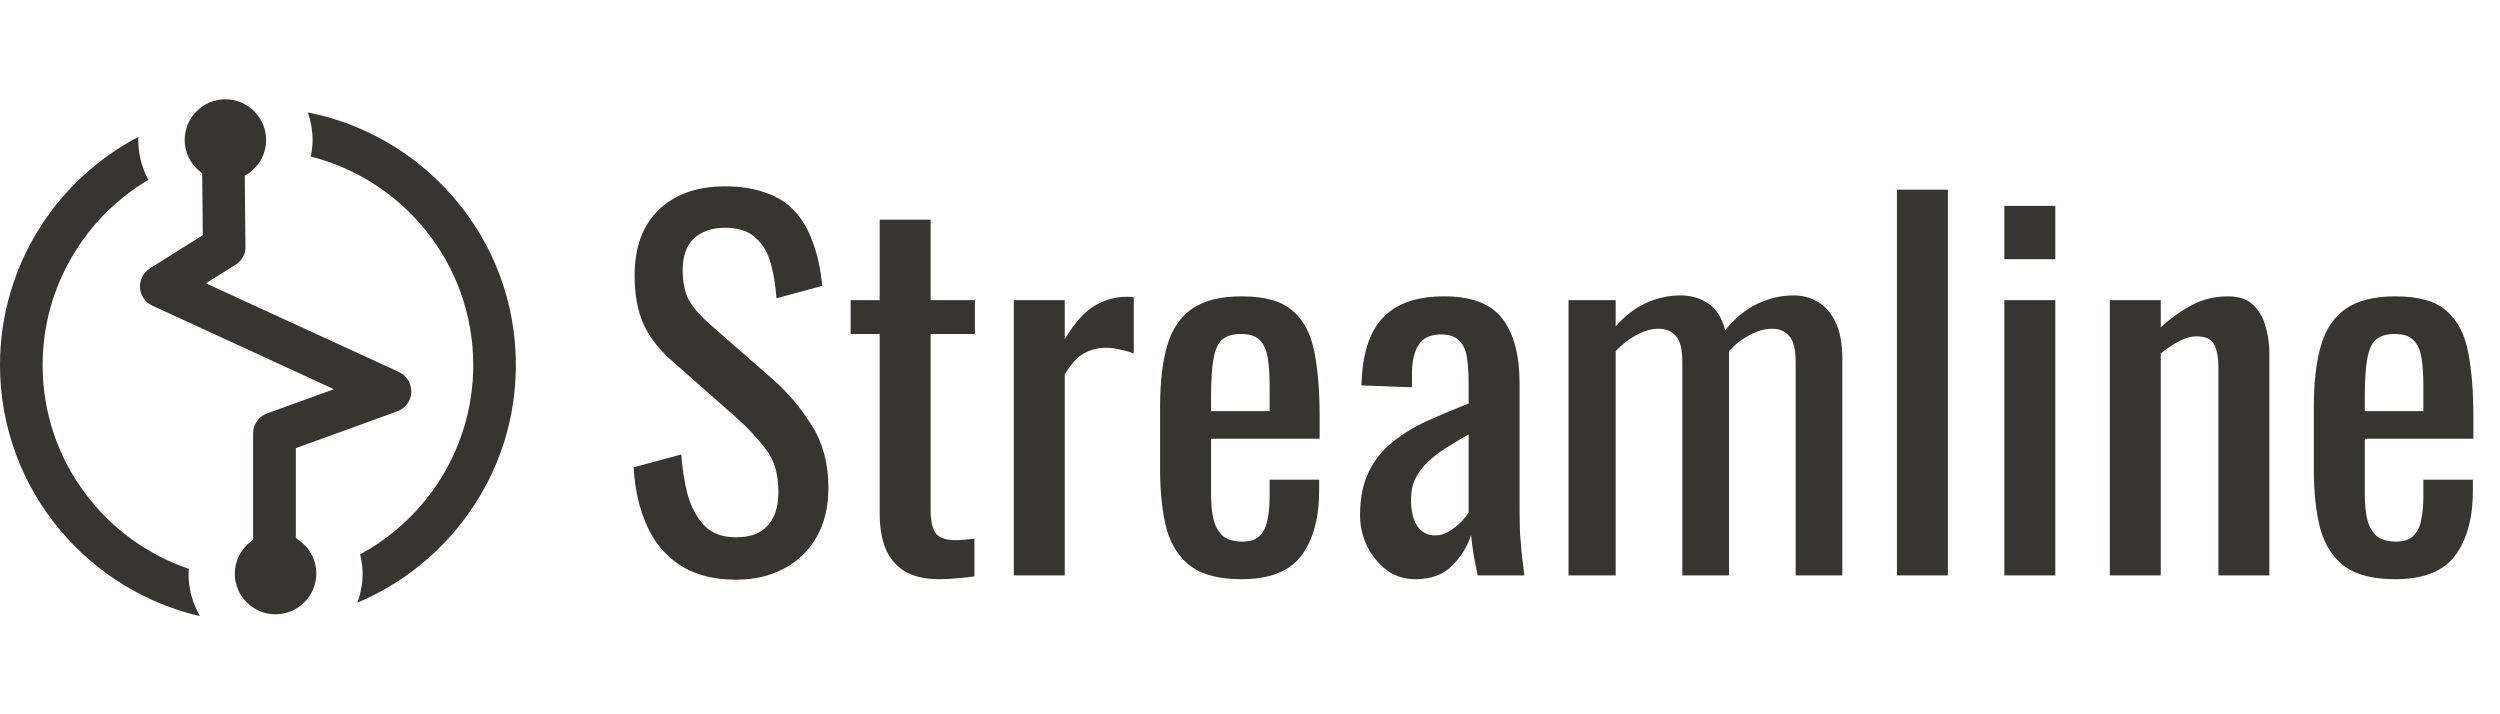 <svg width="126" height="36" viewBox="0 0 126 36" fill="none" xmlns="http://www.w3.org/2000/svg">
<path d="M37.096 29.216C35.976 29.216 35.04 28.976 34.288 28.496C33.552 28.016 32.992 27.352 32.608 26.504C32.224 25.656 32 24.672 31.936 23.552L34.336 22.904C34.384 23.592 34.488 24.256 34.648 24.896C34.824 25.536 35.104 26.064 35.488 26.48C35.872 26.88 36.408 27.08 37.096 27.08C37.8 27.08 38.328 26.888 38.68 26.504C39.048 26.104 39.232 25.536 39.232 24.8C39.232 23.92 39.032 23.216 38.632 22.688C38.232 22.144 37.728 21.6 37.12 21.056L33.856 18.176C33.216 17.616 32.744 17.008 32.44 16.352C32.136 15.68 31.984 14.856 31.984 13.88C31.984 12.456 32.392 11.352 33.208 10.568C34.024 9.784 35.136 9.392 36.544 9.392C37.312 9.392 37.984 9.496 38.56 9.704C39.152 9.896 39.64 10.2 40.024 10.616C40.424 11.032 40.736 11.56 40.96 12.2C41.2 12.824 41.36 13.56 41.44 14.408L39.136 15.032C39.088 14.392 38.992 13.808 38.848 13.28C38.704 12.736 38.448 12.304 38.08 11.984C37.728 11.648 37.216 11.48 36.544 11.48C35.872 11.48 35.344 11.664 34.96 12.032C34.592 12.384 34.408 12.912 34.408 13.616C34.408 14.208 34.504 14.696 34.696 15.08C34.904 15.464 35.232 15.856 35.68 16.256L38.968 19.136C39.704 19.776 40.352 20.544 40.912 21.44C41.472 22.32 41.752 23.368 41.752 24.584C41.752 25.544 41.552 26.376 41.152 27.08C40.752 27.768 40.2 28.296 39.496 28.664C38.808 29.032 38.008 29.216 37.096 29.216ZM47.336 29.192C46.616 29.192 46.032 29.056 45.584 28.784C45.152 28.512 44.832 28.128 44.624 27.632C44.432 27.136 44.336 26.552 44.336 25.88V16.832H42.872V15.128H44.336V11.072H46.904V15.128H49.136V16.832H46.904V25.712C46.904 26.256 46.992 26.648 47.168 26.888C47.344 27.112 47.68 27.224 48.176 27.224C48.304 27.224 48.448 27.216 48.608 27.2C48.784 27.184 48.952 27.168 49.112 27.152V29.048C48.792 29.096 48.496 29.128 48.224 29.144C47.952 29.176 47.656 29.192 47.336 29.192ZM51.095 29V15.128H53.663V17.096C54.175 16.248 54.687 15.68 55.199 15.392C55.711 15.104 56.223 14.96 56.735 14.96C56.799 14.96 56.855 14.96 56.903 14.96C56.967 14.96 57.047 14.968 57.143 14.984V17.816C56.951 17.736 56.727 17.672 56.471 17.624C56.231 17.56 55.983 17.528 55.727 17.528C55.327 17.528 54.959 17.624 54.623 17.816C54.303 17.992 53.983 18.344 53.663 18.872V29H51.095ZM62.574 29.192C61.486 29.192 60.645 28.984 60.053 28.568C59.462 28.136 59.045 27.512 58.806 26.696C58.581 25.864 58.469 24.848 58.469 23.648V20.48C58.469 19.248 58.59 18.224 58.83 17.408C59.069 16.592 59.486 15.976 60.078 15.56C60.685 15.144 61.517 14.936 62.574 14.936C63.742 14.936 64.597 15.176 65.141 15.656C65.701 16.136 66.07 16.832 66.246 17.744C66.421 18.64 66.51 19.72 66.51 20.984V22.112H61.038V24.896C61.038 25.456 61.086 25.912 61.181 26.264C61.294 26.616 61.462 26.88 61.685 27.056C61.925 27.216 62.23 27.296 62.597 27.296C62.981 27.296 63.27 27.208 63.462 27.032C63.669 26.84 63.806 26.576 63.87 26.24C63.95 25.888 63.989 25.48 63.989 25.016V24.176H66.486V24.704C66.486 26.096 66.189 27.192 65.597 27.992C65.005 28.792 63.998 29.192 62.574 29.192ZM61.038 20.72H63.989V19.472C63.989 18.896 63.958 18.416 63.894 18.032C63.83 17.632 63.694 17.336 63.486 17.144C63.294 16.936 62.981 16.832 62.55 16.832C62.133 16.832 61.813 16.928 61.59 17.12C61.382 17.312 61.237 17.64 61.157 18.104C61.078 18.552 61.038 19.176 61.038 19.976V20.72ZM71.331 29.192C70.787 29.192 70.307 29.04 69.891 28.736C69.475 28.416 69.147 28.016 68.907 27.536C68.667 27.04 68.547 26.52 68.547 25.976C68.547 25.112 68.691 24.384 68.979 23.792C69.267 23.2 69.659 22.704 70.155 22.304C70.667 21.888 71.251 21.528 71.907 21.224C72.579 20.92 73.283 20.624 74.019 20.336V19.352C74.019 18.792 73.987 18.328 73.923 17.96C73.859 17.592 73.723 17.32 73.515 17.144C73.323 16.952 73.027 16.856 72.627 16.856C72.275 16.856 71.987 16.936 71.763 17.096C71.555 17.256 71.403 17.488 71.307 17.792C71.211 18.08 71.163 18.424 71.163 18.824V19.52L68.619 19.424C68.651 17.888 69.003 16.76 69.675 16.04C70.347 15.304 71.387 14.936 72.795 14.936C74.171 14.936 75.147 15.312 75.723 16.064C76.299 16.816 76.587 17.904 76.587 19.328V25.664C76.587 26.096 76.595 26.512 76.611 26.912C76.643 27.312 76.675 27.688 76.707 28.04C76.755 28.376 76.795 28.696 76.827 29H74.475C74.427 28.744 74.363 28.424 74.283 28.04C74.219 27.64 74.171 27.28 74.139 26.96C73.979 27.504 73.667 28.016 73.203 28.496C72.755 28.96 72.131 29.192 71.331 29.192ZM72.339 26.984C72.595 26.984 72.835 26.912 73.059 26.768C73.283 26.624 73.483 26.464 73.659 26.288C73.835 26.096 73.955 25.944 74.019 25.832V21.896C73.619 22.12 73.243 22.344 72.891 22.568C72.539 22.792 72.227 23.032 71.955 23.288C71.699 23.528 71.491 23.808 71.331 24.128C71.187 24.432 71.115 24.784 71.115 25.184C71.115 25.744 71.219 26.184 71.427 26.504C71.635 26.824 71.939 26.984 72.339 26.984ZM79.054 29V15.128H81.43V16.448C81.894 15.92 82.406 15.528 82.966 15.272C83.526 15.016 84.102 14.888 84.694 14.888C85.206 14.888 85.662 15.016 86.062 15.272C86.478 15.528 86.774 15.984 86.95 16.64C87.446 16.032 87.982 15.592 88.558 15.32C89.15 15.032 89.766 14.888 90.406 14.888C90.854 14.888 91.262 15 91.63 15.224C91.998 15.432 92.294 15.776 92.518 16.256C92.742 16.72 92.854 17.336 92.854 18.104V29H90.502V18.272C90.502 17.6 90.39 17.152 90.166 16.928C89.958 16.688 89.67 16.568 89.302 16.568C88.95 16.568 88.582 16.672 88.198 16.88C87.814 17.072 87.462 17.344 87.142 17.696C87.142 17.76 87.142 17.824 87.142 17.888C87.142 17.952 87.142 18.024 87.142 18.104V29H84.79V18.272C84.79 17.6 84.678 17.152 84.454 16.928C84.246 16.688 83.958 16.568 83.59 16.568C83.238 16.568 82.87 16.672 82.486 16.88C82.118 17.072 81.766 17.344 81.43 17.696V29H79.054ZM95.606 29V9.56H98.174V29H95.606ZM101.019 29V15.128H103.587V29H101.019ZM101.019 13.064V10.376H103.587V13.064H101.019ZM106.335 29V15.128H108.903V16.496C109.367 16.064 109.879 15.696 110.439 15.392C110.999 15.088 111.615 14.936 112.287 14.936C112.847 14.936 113.271 15.08 113.559 15.368C113.863 15.656 114.071 16.016 114.183 16.448C114.311 16.88 114.375 17.32 114.375 17.768V29H111.807V18.512C111.807 18.016 111.735 17.632 111.591 17.36C111.447 17.088 111.151 16.952 110.703 16.952C110.415 16.952 110.111 17.04 109.791 17.216C109.487 17.376 109.191 17.576 108.903 17.816V29H106.335ZM120.722 29.192C119.634 29.192 118.794 28.984 118.202 28.568C117.61 28.136 117.194 27.512 116.954 26.696C116.73 25.864 116.618 24.848 116.618 23.648V20.48C116.618 19.248 116.738 18.224 116.978 17.408C117.218 16.592 117.634 15.976 118.226 15.56C118.834 15.144 119.666 14.936 120.722 14.936C121.89 14.936 122.746 15.176 123.29 15.656C123.85 16.136 124.218 16.832 124.394 17.744C124.57 18.64 124.658 19.72 124.658 20.984V22.112H119.186V24.896C119.186 25.456 119.234 25.912 119.33 26.264C119.442 26.616 119.61 26.88 119.834 27.056C120.074 27.216 120.378 27.296 120.746 27.296C121.13 27.296 121.418 27.208 121.61 27.032C121.818 26.84 121.954 26.576 122.018 26.24C122.098 25.888 122.138 25.48 122.138 25.016V24.176H124.634V24.704C124.634 26.096 124.338 27.192 123.746 27.992C123.154 28.792 122.146 29.192 120.722 29.192ZM119.186 20.72H122.138V19.472C122.138 18.896 122.106 18.416 122.042 18.032C121.978 17.632 121.842 17.336 121.634 17.144C121.442 16.936 121.13 16.832 120.698 16.832C120.282 16.832 119.962 16.928 119.738 17.12C119.53 17.312 119.386 17.64 119.306 18.104C119.226 18.552 119.186 19.176 119.186 19.976V20.72Z" fill="#37352F"/>
<g clip-path="url(#clip0)">
<path d="M26 18.395C26 21.117 25.165 23.721 23.576 25.933C22.811 26.996 21.9 27.94 20.853 28.732C19.975 29.399 19.025 29.947 18.011 30.375C18.185 29.898 18.277 29.41 18.277 28.916C18.277 28.607 18.234 28.292 18.152 27.94C19.812 27.04 21.211 25.722 22.214 24.122C23.283 22.408 23.852 20.428 23.852 18.405C23.852 17.142 23.635 15.905 23.212 14.728C22.8 13.589 22.204 12.537 21.439 11.588C19.964 9.766 17.919 8.459 15.663 7.889C15.723 7.591 15.755 7.325 15.755 7.06C15.755 6.588 15.674 6.121 15.517 5.666C18.353 6.224 20.94 7.727 22.849 9.934C23.847 11.089 24.628 12.391 25.165 13.812C25.718 15.265 26 16.811 26 18.395ZM9.524 28.672C8.515 28.33 7.571 27.842 6.698 27.224C5.781 26.568 4.973 25.776 4.295 24.87C2.891 22.988 2.148 20.748 2.148 18.4C2.148 16.437 2.679 14.517 3.688 12.841C4.615 11.284 5.922 9.988 7.474 9.066C7.143 8.432 6.969 7.743 6.969 7.054C6.969 7 6.969 6.951 6.975 6.897C4.984 7.944 3.292 9.484 2.066 11.382C0.716 13.476 0 15.9 0 18.395C0 19.957 0.277 21.486 0.819 22.934C1.345 24.333 2.104 25.63 3.081 26.779C4.897 28.922 7.365 30.424 10.077 31.053C9.697 30.397 9.502 29.665 9.502 28.916C9.502 28.829 9.513 28.748 9.524 28.672ZM15.028 27.202L14.909 27.121V26.974V25.017V22.777V22.587L15.088 22.522L20.023 20.732C20.436 20.58 20.712 20.206 20.728 19.767C20.728 19.75 20.728 19.74 20.728 19.723C20.728 19.306 20.484 18.921 20.105 18.747L10.836 14.49L10.38 14.278L10.803 14.012L11.867 13.345C12.192 13.139 12.393 12.781 12.371 12.44V12.434V12.429L12.355 10.954L12.338 9.012V8.86L12.463 8.779C13.054 8.399 13.412 7.754 13.412 7.054C13.412 5.921 12.49 5.004 11.357 5.004C10.223 5.004 9.307 5.926 9.307 7.054C9.307 7.673 9.589 8.258 10.088 8.654L10.191 8.736V8.866L10.212 10.905L10.218 11.702V11.854L10.088 11.935L7.555 13.524C7.224 13.73 7.029 14.116 7.056 14.501C7.083 14.896 7.322 15.244 7.68 15.406L16.227 19.338L16.829 19.615L16.205 19.843L13.461 20.835C13.038 20.987 12.756 21.394 12.756 21.844V25.066V27.072V27.208L12.648 27.289C12.132 27.685 11.834 28.276 11.834 28.911C11.834 30.044 12.756 30.961 13.884 30.961C15.018 30.961 15.94 30.039 15.94 28.911C15.945 28.227 15.603 27.587 15.028 27.202Z" fill="#37352F"/>
</g>
<defs>
<clipPath id="clip0">
<rect width="26" height="26.054" fill="white" transform="translate(0 5)"/>
</clipPath>
</defs>
</svg>
